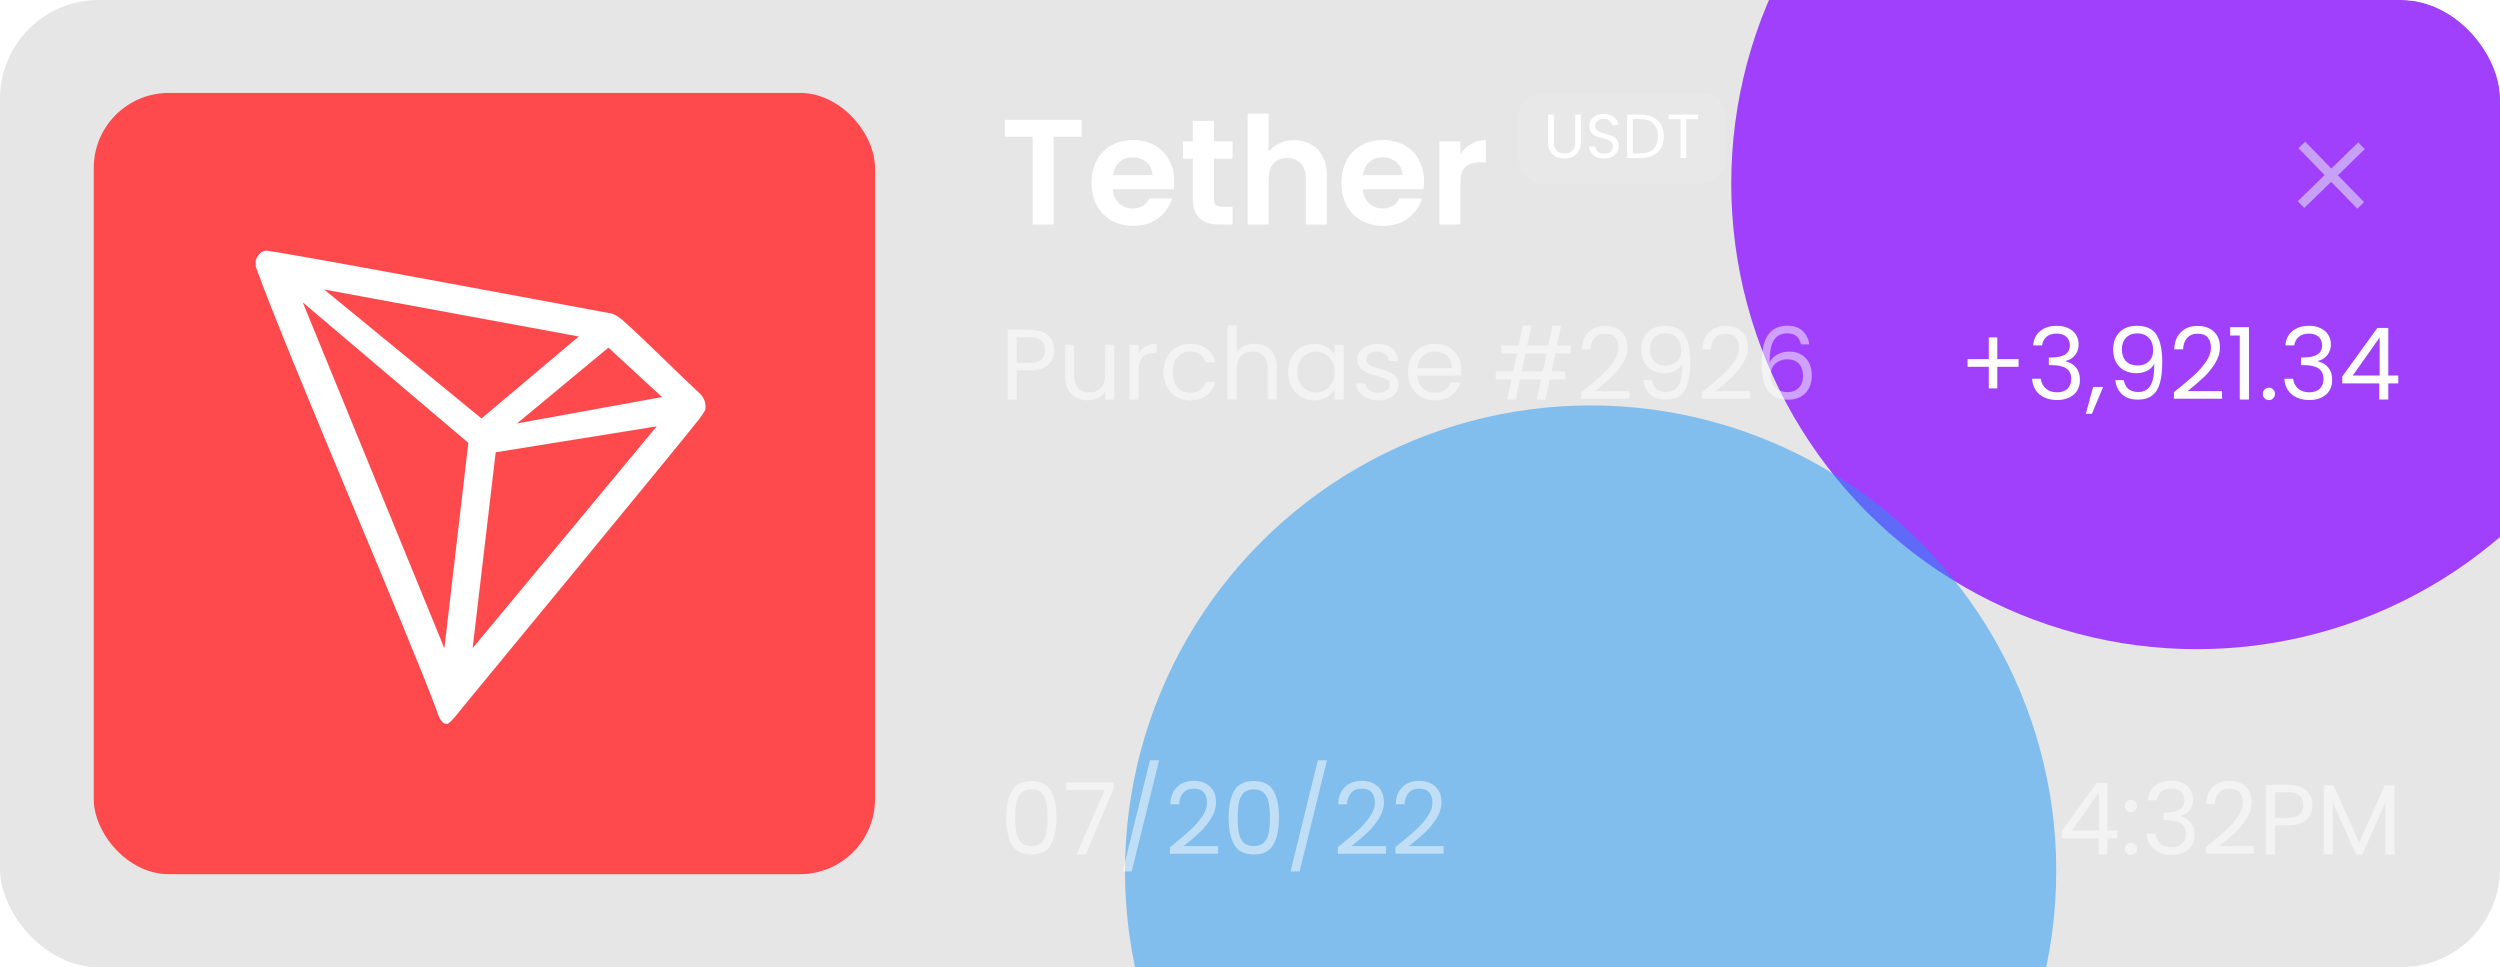 <svg width="380" height="147" viewBox="0 0 380 147" fill="none" xmlns="http://www.w3.org/2000/svg">
<g filter="url(#filter0_b_27_5608)">
<g clip-path="url(#clip0_27_5608)">
<rect width="380" height="147" rx="15" fill="black" fill-opacity="0.1"/>
<rect x="14.25" y="14.125" width="118.75" height="118.75" rx="11.4" fill="#FF4A4D"/>
<g clip-path="url(#clip1_27_5608)">
<path d="M106.314 59.764C102.942 56.651 98.277 51.896 94.478 48.524L94.253 48.366C93.879 48.066 93.457 47.83 93.005 47.669C83.844 45.961 41.209 37.991 40.377 38.093C40.144 38.125 39.922 38.21 39.725 38.34L39.512 38.508C39.249 38.776 39.049 39.098 38.927 39.453L38.871 39.599V40.397V40.52C43.671 53.885 62.622 97.667 66.354 107.941C66.579 108.638 67.006 109.964 67.804 110.031H67.984C68.411 110.031 70.232 107.626 70.232 107.626C70.232 107.626 102.784 68.15 106.078 63.946C106.504 63.428 106.88 62.871 107.202 62.282C107.284 61.821 107.245 61.347 107.09 60.906C106.934 60.465 106.667 60.071 106.314 59.764ZM78.584 64.362L92.477 52.84L100.626 60.349L78.584 64.362ZM73.188 63.608L49.269 44.005L87.969 51.143L73.188 63.608ZM75.346 68.745L99.828 64.8L71.839 98.521L75.346 68.745ZM46.02 45.961L71.187 67.318L67.546 98.544L46.02 45.961Z" fill="white"/>
</g>
<g filter="url(#filter1_f_27_5608)">
<ellipse cx="333.925" cy="27.9" rx="70.775" ry="70.775" fill="#A040FD"/>
</g>
<g filter="url(#filter2_f_27_5608)">
<ellipse cx="241.775" cy="132.4" rx="70.775" ry="70.775" fill="#1E96F4" fill-opacity="0.5"/>
</g>
<path d="M164.403 18.211V20.787H160.162V34.125H156.97V20.787H152.73V18.211H164.403ZM178.474 27.536C178.474 27.992 178.444 28.402 178.383 28.767H169.149C169.225 29.679 169.544 30.393 170.107 30.91C170.669 31.427 171.361 31.685 172.181 31.685C173.367 31.685 174.211 31.176 174.712 30.158H178.155C177.79 31.374 177.091 32.377 176.057 33.167C175.024 33.943 173.755 34.33 172.25 34.33C171.034 34.33 169.939 34.064 168.967 33.532C168.009 32.985 167.257 32.217 166.709 31.229C166.177 30.241 165.911 29.101 165.911 27.809C165.911 26.502 166.177 25.355 166.709 24.367C167.241 23.379 167.986 22.619 168.944 22.087C169.901 21.555 171.003 21.289 172.25 21.289C173.451 21.289 174.522 21.547 175.465 22.064C176.422 22.581 177.159 23.318 177.676 24.275C178.208 25.218 178.474 26.305 178.474 27.536ZM175.168 26.624C175.153 25.803 174.857 25.149 174.279 24.663C173.701 24.161 172.995 23.911 172.159 23.911C171.368 23.911 170.699 24.154 170.152 24.64C169.62 25.111 169.293 25.773 169.172 26.624H175.168ZM184.52 24.116V30.226C184.52 30.652 184.619 30.963 184.817 31.161C185.03 31.343 185.379 31.435 185.866 31.435H187.348V34.125H185.341C182.651 34.125 181.306 32.818 181.306 30.203V24.116H179.801V21.494H181.306V18.37H184.52V21.494H187.348V24.116H184.52ZM196.757 21.311C197.715 21.311 198.566 21.524 199.311 21.95C200.056 22.36 200.633 22.976 201.044 23.797C201.469 24.602 201.682 25.575 201.682 26.715V34.125H198.49V27.148C198.49 26.145 198.239 25.377 197.738 24.845C197.236 24.298 196.552 24.025 195.686 24.025C194.804 24.025 194.105 24.298 193.588 24.845C193.086 25.377 192.836 26.145 192.836 27.148V34.125H189.644V17.253H192.836V23.067C193.246 22.52 193.793 22.094 194.477 21.79C195.161 21.471 195.921 21.311 196.757 21.311ZM216.459 27.536C216.459 27.992 216.429 28.402 216.368 28.767H207.134C207.21 29.679 207.529 30.393 208.092 30.91C208.654 31.427 209.346 31.685 210.167 31.685C211.352 31.685 212.196 31.176 212.697 30.158H216.14C215.775 31.374 215.076 32.377 214.043 33.167C213.009 33.943 211.74 34.33 210.235 34.33C209.019 34.33 207.925 34.064 206.952 33.532C205.994 32.985 205.242 32.217 204.695 31.229C204.163 30.241 203.897 29.101 203.897 27.809C203.897 26.502 204.163 25.355 204.695 24.367C205.227 23.379 205.971 22.619 206.929 22.087C207.887 21.555 208.989 21.289 210.235 21.289C211.436 21.289 212.507 21.547 213.45 22.064C214.407 22.581 215.145 23.318 215.661 24.275C216.193 25.218 216.459 26.305 216.459 27.536ZM213.153 26.624C213.138 25.803 212.842 25.149 212.264 24.663C211.687 24.161 210.98 23.911 210.144 23.911C209.353 23.911 208.685 24.154 208.137 24.64C207.605 25.111 207.279 25.773 207.157 26.624H213.153ZM221.981 23.455C222.392 22.786 222.924 22.261 223.577 21.881C224.246 21.501 225.006 21.311 225.857 21.311V24.663H225.014C224.01 24.663 223.25 24.899 222.734 25.37C222.232 25.841 221.981 26.662 221.981 27.832V34.125H218.789V21.494H221.981V23.455Z" fill="white"/>
<rect x="230.801" y="14.125" width="31.6" height="13.8" rx="3.8" fill="white" fill-opacity="0.1"/>
<path d="M236.179 17.404V21.593C236.179 22.182 236.321 22.619 236.606 22.904C236.897 23.189 237.3 23.331 237.813 23.331C238.319 23.331 238.715 23.189 239 22.904C239.291 22.619 239.437 22.182 239.437 21.593V17.404H240.302V21.584C240.302 22.134 240.191 22.6 239.969 22.98C239.747 23.354 239.447 23.632 239.067 23.816C238.693 24 238.272 24.091 237.803 24.091C237.334 24.091 236.91 24 236.53 23.816C236.156 23.632 235.859 23.354 235.637 22.98C235.422 22.6 235.314 22.134 235.314 21.584V17.404H236.179ZM243.843 24.091C243.406 24.091 243.014 24.015 242.665 23.863C242.323 23.705 242.054 23.49 241.858 23.218C241.661 22.939 241.56 22.619 241.554 22.258H242.475C242.507 22.568 242.634 22.831 242.855 23.047C243.083 23.256 243.413 23.36 243.843 23.36C244.255 23.36 244.578 23.259 244.812 23.056C245.053 22.847 245.173 22.581 245.173 22.258C245.173 22.005 245.104 21.799 244.964 21.64C244.825 21.482 244.651 21.362 244.442 21.279C244.233 21.197 243.951 21.108 243.596 21.014C243.159 20.899 242.808 20.785 242.542 20.672C242.282 20.558 242.057 20.38 241.867 20.14C241.684 19.892 241.592 19.563 241.592 19.151C241.592 18.791 241.684 18.471 241.867 18.192C242.051 17.913 242.307 17.698 242.637 17.546C242.972 17.394 243.356 17.318 243.786 17.318C244.407 17.318 244.914 17.473 245.306 17.784C245.705 18.094 245.93 18.506 245.981 19.018H245.031C244.999 18.765 244.866 18.544 244.632 18.354C244.397 18.157 244.087 18.059 243.701 18.059C243.34 18.059 243.045 18.154 242.817 18.344C242.589 18.528 242.475 18.787 242.475 19.123C242.475 19.364 242.542 19.56 242.675 19.712C242.814 19.864 242.982 19.981 243.178 20.064C243.381 20.14 243.663 20.228 244.024 20.329C244.461 20.45 244.812 20.57 245.078 20.691C245.344 20.805 245.572 20.985 245.762 21.232C245.952 21.473 246.047 21.802 246.047 22.22C246.047 22.543 245.962 22.847 245.791 23.132C245.62 23.417 245.366 23.648 245.031 23.826C244.695 24.003 244.299 24.091 243.843 24.091ZM249.381 17.404C250.103 17.404 250.727 17.54 251.252 17.812C251.784 18.078 252.19 18.461 252.468 18.962C252.753 19.462 252.896 20.051 252.896 20.729C252.896 21.406 252.753 21.995 252.468 22.495C252.19 22.989 251.784 23.369 251.252 23.636C250.727 23.895 250.103 24.025 249.381 24.025H247.319V17.404H249.381ZM249.381 23.312C250.236 23.312 250.888 23.088 251.338 22.638C251.788 22.182 252.012 21.546 252.012 20.729C252.012 19.905 251.784 19.262 251.328 18.8C250.879 18.338 250.23 18.107 249.381 18.107H248.184V23.312H249.381ZM258.112 17.404V18.107H256.307V24.025H255.442V18.107H253.628V17.404H258.112Z" fill="white"/>
<path d="M358.436 22.65L350.265 30.6" stroke="#C6A1F6" stroke-width="1.425" stroke-linecap="square" stroke-linejoin="round"/>
<path d="M350.374 22.54L358.324 30.71" stroke="#C6A1F6" stroke-width="1.425" stroke-linecap="square" stroke-linejoin="round"/>
<path d="M160.254 53.231C160.254 54.113 159.95 54.848 159.342 55.435C158.744 56.013 157.827 56.302 156.59 56.302H154.554V60.725H153.17V50.131H156.59C157.786 50.131 158.693 50.419 159.311 50.997C159.939 51.575 160.254 52.319 160.254 53.231ZM156.59 55.162C157.361 55.162 157.928 54.995 158.293 54.66C158.658 54.326 158.84 53.849 158.84 53.231C158.84 51.924 158.09 51.271 156.59 51.271H154.554V55.162H156.59ZM169.36 52.395V60.725H167.977V59.494C167.713 59.919 167.343 60.254 166.867 60.497C166.401 60.73 165.884 60.847 165.317 60.847C164.668 60.847 164.086 60.715 163.569 60.451C163.052 60.178 162.642 59.773 162.338 59.235C162.044 58.698 161.897 58.045 161.897 57.275V52.395H163.265V57.092C163.265 57.913 163.472 58.546 163.888 58.992C164.303 59.428 164.871 59.646 165.59 59.646C166.33 59.646 166.913 59.418 167.338 58.962C167.764 58.506 167.977 57.842 167.977 56.971V52.395H169.36ZM173.079 53.748C173.322 53.272 173.666 52.902 174.112 52.639C174.568 52.375 175.12 52.243 175.769 52.243V53.672H175.404C173.854 53.672 173.079 54.513 173.079 56.195V60.725H171.695V52.395H173.079V53.748ZM176.849 56.545C176.849 55.684 177.021 54.934 177.366 54.295C177.71 53.647 178.187 53.145 178.795 52.791C179.413 52.436 180.117 52.259 180.907 52.259C181.931 52.259 182.772 52.507 183.431 53.003C184.099 53.5 184.54 54.189 184.753 55.071H183.263C183.121 54.564 182.843 54.164 182.427 53.87C182.022 53.576 181.515 53.429 180.907 53.429C180.117 53.429 179.479 53.703 178.992 54.25C178.506 54.787 178.263 55.552 178.263 56.545C178.263 57.548 178.506 58.323 178.992 58.871C179.479 59.418 180.117 59.691 180.907 59.691C181.515 59.691 182.022 59.55 182.427 59.266C182.833 58.982 183.111 58.577 183.263 58.05H184.753C184.53 58.901 184.084 59.585 183.415 60.102C182.747 60.608 181.911 60.862 180.907 60.862C180.117 60.862 179.413 60.684 178.795 60.33C178.187 59.975 177.71 59.474 177.366 58.825C177.021 58.176 176.849 57.416 176.849 56.545ZM190.733 52.243C191.361 52.243 191.929 52.38 192.435 52.654C192.942 52.917 193.337 53.318 193.621 53.855C193.915 54.392 194.062 55.045 194.062 55.815V60.725H192.694V56.013C192.694 55.182 192.486 54.549 192.071 54.113C191.655 53.667 191.088 53.444 190.368 53.444C189.639 53.444 189.056 53.672 188.62 54.128C188.195 54.584 187.982 55.248 187.982 56.119V60.725H186.599V49.477H187.982V53.581C188.255 53.155 188.63 52.826 189.107 52.593C189.593 52.36 190.135 52.243 190.733 52.243ZM195.804 56.53C195.804 55.679 195.977 54.934 196.321 54.295C196.666 53.647 197.137 53.145 197.735 52.791C198.343 52.436 199.017 52.259 199.756 52.259C200.486 52.259 201.119 52.416 201.656 52.73C202.193 53.044 202.594 53.439 202.857 53.915V52.395H204.256V60.725H202.857V59.175C202.584 59.661 202.173 60.066 201.626 60.391C201.089 60.705 200.461 60.862 199.741 60.862C199.001 60.862 198.333 60.679 197.735 60.315C197.137 59.95 196.666 59.438 196.321 58.779C195.977 58.121 195.804 57.371 195.804 56.53ZM202.857 56.545C202.857 55.917 202.731 55.37 202.477 54.903C202.224 54.437 201.879 54.083 201.444 53.839C201.018 53.586 200.547 53.459 200.03 53.459C199.513 53.459 199.042 53.581 198.616 53.824C198.191 54.067 197.851 54.422 197.598 54.888C197.345 55.354 197.218 55.901 197.218 56.53C197.218 57.168 197.345 57.725 197.598 58.202C197.851 58.668 198.191 59.028 198.616 59.281C199.042 59.524 199.513 59.646 200.03 59.646C200.547 59.646 201.018 59.524 201.444 59.281C201.879 59.028 202.224 58.668 202.477 58.202C202.731 57.725 202.857 57.173 202.857 56.545ZM209.542 60.862C208.903 60.862 208.331 60.755 207.824 60.543C207.318 60.32 206.917 60.016 206.623 59.631C206.33 59.235 206.167 58.785 206.137 58.278H207.566C207.606 58.693 207.799 59.033 208.143 59.296C208.498 59.56 208.959 59.691 209.527 59.691C210.054 59.691 210.469 59.575 210.773 59.342C211.077 59.109 211.229 58.815 211.229 58.46C211.229 58.095 211.067 57.827 210.743 57.655C210.418 57.472 209.917 57.295 209.238 57.123C208.62 56.961 208.113 56.798 207.718 56.636C207.333 56.464 206.998 56.216 206.715 55.891C206.441 55.557 206.304 55.121 206.304 54.584C206.304 54.159 206.431 53.769 206.684 53.414C206.938 53.059 207.297 52.781 207.763 52.578C208.23 52.365 208.762 52.259 209.359 52.259C210.282 52.259 211.026 52.492 211.594 52.958C212.161 53.424 212.465 54.062 212.506 54.873H211.123C211.092 54.437 210.915 54.088 210.591 53.824C210.277 53.561 209.851 53.429 209.314 53.429C208.817 53.429 208.422 53.535 208.128 53.748C207.834 53.961 207.687 54.24 207.687 54.584C207.687 54.858 207.774 55.086 207.946 55.268C208.128 55.441 208.351 55.582 208.615 55.694C208.888 55.795 209.263 55.912 209.739 56.043C210.337 56.206 210.824 56.368 211.199 56.53C211.574 56.682 211.893 56.915 212.156 57.229C212.43 57.543 212.572 57.953 212.582 58.46C212.582 58.916 212.455 59.327 212.202 59.691C211.949 60.056 211.589 60.345 211.123 60.558C210.667 60.761 210.14 60.862 209.542 60.862ZM222.134 56.241C222.134 56.505 222.119 56.783 222.089 57.077H215.431C215.482 57.898 215.761 58.541 216.267 59.007C216.784 59.463 217.407 59.691 218.137 59.691C218.735 59.691 219.231 59.555 219.626 59.281C220.032 58.997 220.316 58.622 220.478 58.156H221.967C221.744 58.957 221.298 59.61 220.63 60.117C219.961 60.614 219.13 60.862 218.137 60.862C217.346 60.862 216.637 60.684 216.009 60.33C215.391 59.975 214.904 59.474 214.55 58.825C214.195 58.166 214.018 57.406 214.018 56.545C214.018 55.684 214.19 54.929 214.534 54.28C214.879 53.632 215.36 53.135 215.978 52.791C216.607 52.436 217.326 52.259 218.137 52.259C218.927 52.259 219.626 52.431 220.234 52.775C220.842 53.12 221.309 53.596 221.633 54.204C221.967 54.802 222.134 55.481 222.134 56.241ZM220.706 55.952C220.706 55.425 220.589 54.974 220.356 54.599C220.123 54.214 219.804 53.925 219.398 53.733C219.003 53.53 218.562 53.429 218.076 53.429C217.377 53.429 216.779 53.652 216.282 54.098C215.796 54.544 215.517 55.162 215.446 55.952H220.706ZM236.403 53.733L235.825 56.469H237.923V57.685H235.567L234.913 60.725H233.591L234.245 57.685H231.053L230.399 60.725H229.077L229.73 57.685H227.344V56.469H229.989L230.566 53.733H228.21V52.517H230.825L231.478 49.477H232.801L232.147 52.517H235.339L235.993 49.477H237.315L236.661 52.517H238.774V53.733H236.403ZM235.081 53.733H231.889L231.311 56.469H234.503L235.081 53.733ZM240.383 59.615C241.67 58.582 242.678 57.736 243.408 57.077C244.137 56.408 244.75 55.714 245.247 54.995C245.754 54.265 246.007 53.551 246.007 52.851C246.007 52.193 245.845 51.676 245.521 51.301C245.206 50.916 244.695 50.723 243.985 50.723C243.296 50.723 242.759 50.941 242.374 51.377C241.999 51.803 241.797 52.375 241.766 53.095H240.429C240.469 51.96 240.814 51.083 241.462 50.465C242.111 49.847 242.947 49.538 243.97 49.538C245.014 49.538 245.84 49.827 246.448 50.404C247.066 50.982 247.375 51.777 247.375 52.791C247.375 53.632 247.122 54.453 246.615 55.253C246.118 56.043 245.551 56.743 244.913 57.351C244.274 57.949 243.458 58.648 242.465 59.448H247.694V60.603H240.383V59.615ZM251.072 57.776C251.173 58.354 251.406 58.8 251.771 59.114C252.146 59.428 252.647 59.585 253.276 59.585C254.117 59.585 254.735 59.256 255.13 58.597C255.535 57.938 255.728 56.829 255.708 55.268C255.495 55.724 255.14 56.084 254.644 56.347C254.147 56.601 253.595 56.727 252.987 56.727C252.308 56.727 251.7 56.591 251.163 56.317C250.636 56.033 250.22 55.623 249.916 55.086C249.612 54.549 249.46 53.9 249.46 53.14C249.46 52.056 249.775 51.184 250.403 50.526C251.031 49.857 251.923 49.523 253.078 49.523C254.497 49.523 255.49 49.984 256.057 50.906C256.635 51.828 256.924 53.201 256.924 55.025C256.924 56.302 256.807 57.356 256.574 58.187C256.351 59.017 255.966 59.651 255.419 60.087C254.882 60.522 254.142 60.74 253.2 60.74C252.166 60.74 251.36 60.462 250.783 59.904C250.205 59.347 249.876 58.638 249.795 57.776H251.072ZM253.215 55.557C253.894 55.557 254.451 55.349 254.887 54.934C255.323 54.508 255.54 53.936 255.54 53.216C255.54 52.456 255.328 51.843 254.902 51.377C254.476 50.911 253.879 50.678 253.108 50.678C252.399 50.678 251.832 50.901 251.406 51.347C250.991 51.792 250.783 52.38 250.783 53.11C250.783 53.849 250.991 54.442 251.406 54.888C251.821 55.334 252.424 55.557 253.215 55.557ZM258.7 59.615C259.987 58.582 260.995 57.736 261.725 57.077C262.455 56.408 263.068 55.714 263.564 54.995C264.071 54.265 264.324 53.551 264.324 52.851C264.324 52.193 264.162 51.676 263.838 51.301C263.524 50.916 263.012 50.723 262.303 50.723C261.614 50.723 261.076 50.941 260.691 51.377C260.316 51.803 260.114 52.375 260.083 53.095H258.746C258.786 51.96 259.131 51.083 259.779 50.465C260.428 49.847 261.264 49.538 262.287 49.538C263.331 49.538 264.157 49.827 264.765 50.404C265.383 50.982 265.692 51.777 265.692 52.791C265.692 53.632 265.439 54.453 264.932 55.253C264.436 56.043 263.868 56.743 263.23 57.351C262.591 57.949 261.776 58.648 260.783 59.448H266.011V60.603H258.7V59.615ZM273.736 52.35C273.513 51.225 272.819 50.663 271.654 50.663C270.752 50.663 270.078 51.012 269.632 51.711C269.186 52.401 268.968 53.541 268.978 55.131C269.211 54.605 269.597 54.194 270.134 53.9C270.681 53.596 271.289 53.444 271.958 53.444C273.001 53.444 273.832 53.769 274.45 54.417C275.079 55.066 275.393 55.962 275.393 57.107C275.393 57.797 275.256 58.415 274.982 58.962C274.719 59.509 274.314 59.945 273.766 60.269C273.229 60.593 272.576 60.755 271.806 60.755C270.762 60.755 269.946 60.522 269.358 60.056C268.771 59.59 268.36 58.947 268.127 58.126C267.894 57.305 267.778 56.292 267.778 55.086C267.778 51.367 269.075 49.507 271.669 49.507C272.662 49.507 273.442 49.776 274.01 50.313C274.577 50.85 274.911 51.529 275.013 52.35H273.736ZM271.669 54.615C271.233 54.615 270.823 54.706 270.438 54.888C270.053 55.06 269.738 55.329 269.495 55.694C269.262 56.048 269.146 56.484 269.146 57.001C269.146 57.771 269.369 58.399 269.814 58.886C270.26 59.362 270.899 59.6 271.73 59.6C272.439 59.6 273.001 59.382 273.417 58.947C273.842 58.501 274.055 57.903 274.055 57.153C274.055 56.363 273.853 55.745 273.447 55.299C273.042 54.843 272.449 54.615 271.669 54.615Z" fill="white" fill-opacity="0.5"/>
<path d="M306.824 55.755H303.587V59.038H302.295V55.755H299.072V54.584H302.295V51.286H303.587V54.584H306.824V55.755ZM309.038 52.502C309.109 51.569 309.468 50.84 310.117 50.313C310.766 49.786 311.607 49.523 312.64 49.523C313.329 49.523 313.922 49.649 314.419 49.903C314.925 50.146 315.305 50.48 315.559 50.906C315.822 51.331 315.954 51.813 315.954 52.35C315.954 52.978 315.771 53.52 315.407 53.976C315.052 54.432 314.586 54.726 314.008 54.858V54.934C314.667 55.096 315.189 55.415 315.574 55.891C315.959 56.368 316.151 56.991 316.151 57.761C316.151 58.339 316.02 58.861 315.756 59.327C315.493 59.783 315.098 60.142 314.571 60.406C314.044 60.669 313.41 60.801 312.671 60.801C311.596 60.801 310.715 60.522 310.026 59.965C309.337 59.398 308.952 58.597 308.871 57.563H310.208C310.279 58.171 310.527 58.668 310.953 59.053C311.379 59.438 311.946 59.631 312.655 59.631C313.365 59.631 313.902 59.448 314.267 59.083C314.642 58.709 314.829 58.227 314.829 57.639C314.829 56.879 314.576 56.332 314.069 55.998C313.562 55.663 312.797 55.496 311.774 55.496H311.424V54.341H311.789C312.721 54.331 313.426 54.179 313.902 53.885C314.378 53.581 314.616 53.115 314.616 52.487C314.616 51.95 314.439 51.519 314.084 51.195C313.74 50.87 313.243 50.708 312.595 50.708C311.966 50.708 311.46 50.87 311.075 51.195C310.69 51.519 310.462 51.955 310.391 52.502H309.038ZM319.676 58.81L317.973 62.899H317.046L318.156 58.81H319.676ZM322.811 57.776C322.912 58.354 323.145 58.8 323.51 59.114C323.885 59.428 324.386 59.585 325.015 59.585C325.856 59.585 326.474 59.256 326.869 58.597C327.274 57.938 327.467 56.829 327.447 55.268C327.234 55.724 326.879 56.084 326.383 56.347C325.886 56.601 325.334 56.727 324.726 56.727C324.047 56.727 323.439 56.591 322.902 56.317C322.375 56.033 321.959 55.623 321.655 55.086C321.351 54.549 321.199 53.9 321.199 53.14C321.199 52.056 321.514 51.184 322.142 50.526C322.77 49.857 323.662 49.523 324.817 49.523C326.236 49.523 327.229 49.984 327.796 50.906C328.374 51.828 328.663 53.201 328.663 55.025C328.663 56.302 328.546 57.356 328.313 58.187C328.09 59.017 327.705 59.651 327.158 60.087C326.621 60.522 325.881 60.74 324.939 60.74C323.905 60.74 323.099 60.462 322.522 59.904C321.944 59.347 321.615 58.638 321.534 57.776H322.811ZM324.954 55.557C325.633 55.557 326.19 55.349 326.626 54.934C327.062 54.508 327.279 53.936 327.279 53.216C327.279 52.456 327.067 51.843 326.641 51.377C326.215 50.911 325.618 50.678 324.847 50.678C324.138 50.678 323.571 50.901 323.145 51.347C322.73 51.792 322.522 52.38 322.522 53.11C322.522 53.849 322.73 54.442 323.145 54.888C323.561 55.334 324.163 55.557 324.954 55.557ZM330.439 59.615C331.726 58.582 332.734 57.736 333.464 57.077C334.194 56.408 334.807 55.714 335.303 54.995C335.81 54.265 336.063 53.551 336.063 52.851C336.063 52.193 335.901 51.676 335.577 51.301C335.263 50.916 334.751 50.723 334.042 50.723C333.353 50.723 332.816 50.941 332.43 51.377C332.056 51.803 331.853 52.375 331.822 53.095H330.485C330.525 51.96 330.87 51.083 331.518 50.465C332.167 49.847 333.003 49.538 334.026 49.538C335.07 49.538 335.896 49.827 336.504 50.404C337.122 50.982 337.431 51.777 337.431 52.791C337.431 53.632 337.178 54.453 336.671 55.253C336.175 56.043 335.607 56.743 334.969 57.351C334.33 57.949 333.515 58.648 332.522 59.448H337.75V60.603H330.439V59.615ZM338.985 50.997V49.735H341.842V60.725H340.444V50.997H338.985ZM344.887 60.816C344.624 60.816 344.401 60.725 344.218 60.543C344.036 60.36 343.945 60.137 343.945 59.874C343.945 59.61 344.036 59.387 344.218 59.205C344.401 59.023 344.624 58.931 344.887 58.931C345.14 58.931 345.353 59.023 345.525 59.205C345.708 59.387 345.799 59.61 345.799 59.874C345.799 60.137 345.708 60.36 345.525 60.543C345.353 60.725 345.14 60.816 344.887 60.816ZM347.379 52.502C347.45 51.569 347.81 50.84 348.458 50.313C349.107 49.786 349.948 49.523 350.982 49.523C351.671 49.523 352.263 49.649 352.76 49.903C353.267 50.146 353.647 50.48 353.9 50.906C354.163 51.331 354.295 51.813 354.295 52.35C354.295 52.978 354.113 53.52 353.748 53.976C353.393 54.432 352.927 54.726 352.35 54.858V54.934C353.008 55.096 353.53 55.415 353.915 55.891C354.3 56.368 354.493 56.991 354.493 57.761C354.493 58.339 354.361 58.861 354.098 59.327C353.834 59.783 353.439 60.142 352.912 60.406C352.385 60.669 351.752 60.801 351.012 60.801C349.938 60.801 349.056 60.522 348.367 59.965C347.678 59.398 347.293 58.597 347.212 57.563H348.55C348.621 58.171 348.869 58.668 349.294 59.053C349.72 59.438 350.287 59.631 350.997 59.631C351.706 59.631 352.243 59.448 352.608 59.083C352.983 58.709 353.17 58.227 353.17 57.639C353.17 56.879 352.917 56.332 352.41 55.998C351.904 55.663 351.139 55.496 350.115 55.496H349.766V54.341H350.13C351.063 54.331 351.767 54.179 352.243 53.885C352.719 53.581 352.958 53.115 352.958 52.487C352.958 51.95 352.78 51.519 352.426 51.195C352.081 50.87 351.585 50.708 350.936 50.708C350.308 50.708 349.801 50.87 349.416 51.195C349.031 51.519 348.803 51.955 348.732 52.502H347.379ZM356.026 58.278V57.229L361.361 49.842H363.018V57.077H364.538V58.278H363.018V60.725H361.65V58.278H356.026ZM361.711 51.286L357.622 57.077H361.711V51.286Z" fill="white"/>
<path d="M152.942 124.266C152.942 122.523 153.226 121.165 153.794 120.193C154.361 119.21 155.354 118.718 156.773 118.718C158.181 118.718 159.169 119.21 159.737 120.193C160.304 121.165 160.588 122.523 160.588 124.266C160.588 126.04 160.304 127.418 159.737 128.401C159.169 129.384 158.181 129.875 156.773 129.875C155.354 129.875 154.361 129.384 153.794 128.401C153.226 127.418 152.942 126.04 152.942 124.266ZM159.22 124.266C159.22 123.385 159.159 122.64 159.038 122.032C158.926 121.414 158.688 120.917 158.323 120.542C157.969 120.167 157.452 119.98 156.773 119.98C156.084 119.98 155.557 120.167 155.192 120.542C154.837 120.917 154.599 121.414 154.478 122.032C154.366 122.64 154.31 123.385 154.31 124.266C154.31 125.178 154.366 125.943 154.478 126.561C154.599 127.18 154.837 127.676 155.192 128.051C155.557 128.426 156.084 128.613 156.773 128.613C157.452 128.613 157.969 128.426 158.323 128.051C158.688 127.676 158.926 127.18 159.038 126.561C159.159 125.943 159.22 125.178 159.22 124.266ZM169.251 119.965L165.025 129.875H163.627L167.913 120.101H162.046V118.916H169.251V119.965ZM176.181 115.557L172.016 132.459H170.648L174.797 115.557H176.181ZM177.846 128.765C179.133 127.732 180.141 126.886 180.871 126.227C181.601 125.558 182.214 124.864 182.71 124.145C183.217 123.415 183.47 122.701 183.47 122.001C183.47 121.343 183.308 120.826 182.984 120.451C182.67 120.066 182.158 119.873 181.449 119.873C180.76 119.873 180.223 120.091 179.837 120.527C179.463 120.953 179.26 121.525 179.229 122.245H177.892C177.932 121.11 178.277 120.233 178.925 119.615C179.574 118.997 180.41 118.688 181.433 118.688C182.477 118.688 183.303 118.977 183.911 119.554C184.529 120.132 184.838 120.927 184.838 121.941C184.838 122.782 184.585 123.602 184.078 124.403C183.582 125.193 183.014 125.893 182.376 126.501C181.737 127.098 180.922 127.798 179.929 128.598H185.157V129.753H177.846V128.765ZM186.756 124.266C186.756 122.523 187.04 121.165 187.608 120.193C188.175 119.21 189.168 118.718 190.587 118.718C191.995 118.718 192.983 119.21 193.551 120.193C194.118 121.165 194.402 122.523 194.402 124.266C194.402 126.04 194.118 127.418 193.551 128.401C192.983 129.384 191.995 129.875 190.587 129.875C189.168 129.875 188.175 129.384 187.608 128.401C187.04 127.418 186.756 126.04 186.756 124.266ZM193.034 124.266C193.034 123.385 192.973 122.64 192.852 122.032C192.74 121.414 192.502 120.917 192.137 120.542C191.783 120.167 191.266 119.98 190.587 119.98C189.898 119.98 189.371 120.167 189.006 120.542C188.651 120.917 188.413 121.414 188.292 122.032C188.18 122.64 188.124 123.385 188.124 124.266C188.124 125.178 188.18 125.943 188.292 126.561C188.413 127.18 188.651 127.676 189.006 128.051C189.371 128.426 189.898 128.613 190.587 128.613C191.266 128.613 191.783 128.426 192.137 128.051C192.502 127.676 192.74 127.18 192.852 126.561C192.973 125.943 193.034 125.178 193.034 124.266ZM201.697 115.557L197.532 132.459H196.164L200.314 115.557H201.697ZM203.363 128.765C204.65 127.732 205.658 126.886 206.388 126.227C207.117 125.558 207.73 124.864 208.227 124.145C208.733 123.415 208.987 122.701 208.987 122.001C208.987 121.343 208.825 120.826 208.5 120.451C208.186 120.066 207.674 119.873 206.965 119.873C206.276 119.873 205.739 120.091 205.354 120.527C204.979 120.953 204.776 121.525 204.746 122.245H203.408C203.449 121.11 203.793 120.233 204.442 119.615C205.09 118.997 205.926 118.688 206.95 118.688C207.994 118.688 208.82 118.977 209.428 119.554C210.046 120.132 210.355 120.927 210.355 121.941C210.355 122.782 210.101 123.602 209.595 124.403C209.098 125.193 208.531 125.893 207.892 126.501C207.254 127.098 206.438 127.798 205.445 128.598H210.674V129.753H203.363V128.765ZM212.106 128.765C213.393 127.732 214.401 126.886 215.13 126.227C215.86 125.558 216.473 124.864 216.97 124.145C217.476 123.415 217.73 122.701 217.73 122.001C217.73 121.343 217.568 120.826 217.243 120.451C216.929 120.066 216.417 119.873 215.708 119.873C215.019 119.873 214.482 120.091 214.097 120.527C213.722 120.953 213.519 121.525 213.489 122.245H212.151C212.192 121.11 212.536 120.233 213.185 119.615C213.833 118.997 214.669 118.688 215.693 118.688C216.737 118.688 217.562 118.977 218.17 119.554C218.789 120.132 219.098 120.927 219.098 121.941C219.098 122.782 218.844 123.602 218.338 124.403C217.841 125.193 217.274 125.893 216.635 126.501C215.997 127.098 215.181 127.798 214.188 128.598H219.417V129.753H212.106V128.765Z" fill="white" fill-opacity="0.5"/>
<path d="M313.358 127.428V126.379L318.693 118.992H320.35V126.227H321.87V127.428H320.35V129.875H318.982V127.428H313.358ZM319.043 120.436L314.954 126.227H319.043V120.436ZM323.921 129.966C323.657 129.966 323.434 129.875 323.252 129.693C323.069 129.51 322.978 129.287 322.978 129.024C322.978 128.76 323.069 128.537 323.252 128.355C323.434 128.173 323.657 128.081 323.921 128.081C324.174 128.081 324.387 128.173 324.559 128.355C324.741 128.537 324.833 128.76 324.833 129.024C324.833 129.287 324.741 129.51 324.559 129.693C324.387 129.875 324.174 129.966 323.921 129.966ZM323.921 123.461C323.657 123.461 323.434 123.369 323.252 123.187C323.069 123.005 322.978 122.782 322.978 122.518C322.978 122.255 323.069 122.032 323.252 121.849C323.434 121.667 323.657 121.576 323.921 121.576C324.174 121.576 324.387 121.667 324.559 121.849C324.741 122.032 324.833 122.255 324.833 122.518C324.833 122.782 324.741 123.005 324.559 123.187C324.387 123.369 324.174 123.461 323.921 123.461ZM326.457 121.652C326.528 120.72 326.888 119.99 327.537 119.463C328.185 118.936 329.026 118.673 330.06 118.673C330.749 118.673 331.342 118.799 331.838 119.053C332.345 119.296 332.725 119.63 332.978 120.056C333.242 120.481 333.373 120.963 333.373 121.5C333.373 122.128 333.191 122.67 332.826 123.126C332.471 123.582 332.005 123.876 331.428 124.008V124.084C332.086 124.246 332.608 124.565 332.993 125.041C333.378 125.518 333.571 126.141 333.571 126.911C333.571 127.489 333.439 128.01 333.176 128.477C332.912 128.933 332.517 129.292 331.99 129.556C331.463 129.819 330.83 129.951 330.09 129.951C329.016 129.951 328.134 129.672 327.445 129.115C326.756 128.548 326.371 127.747 326.29 126.713H327.628C327.699 127.321 327.947 127.818 328.373 128.203C328.798 128.588 329.366 128.781 330.075 128.781C330.784 128.781 331.321 128.598 331.686 128.233C332.061 127.858 332.249 127.377 332.249 126.789C332.249 126.029 331.995 125.482 331.489 125.148C330.982 124.813 330.217 124.646 329.193 124.646H328.844V123.491H329.209C330.141 123.481 330.845 123.329 331.321 123.035C331.798 122.731 332.036 122.265 332.036 121.637C332.036 121.1 331.858 120.669 331.504 120.345C331.159 120.02 330.663 119.858 330.014 119.858C329.386 119.858 328.879 120.02 328.494 120.345C328.109 120.669 327.881 121.105 327.81 121.652H326.457ZM335.271 128.765C336.558 127.732 337.566 126.886 338.296 126.227C339.026 125.558 339.639 124.864 340.135 124.145C340.642 123.415 340.895 122.701 340.895 122.001C340.895 121.343 340.733 120.826 340.409 120.451C340.095 120.066 339.583 119.873 338.874 119.873C338.185 119.873 337.648 120.091 337.262 120.527C336.888 120.953 336.685 121.525 336.654 122.245H335.317C335.357 121.11 335.702 120.233 336.35 119.615C336.999 118.997 337.835 118.688 338.858 118.688C339.902 118.688 340.728 118.977 341.336 119.554C341.954 120.132 342.263 120.927 342.263 121.941C342.263 122.782 342.01 123.602 341.503 124.403C341.007 125.193 340.439 125.893 339.801 126.501C339.162 127.098 338.347 127.798 337.354 128.598H342.582V129.753H335.271V128.765ZM351.493 122.381C351.493 123.263 351.189 123.998 350.581 124.585C349.983 125.163 349.066 125.452 347.829 125.452H345.793V129.875H344.409V119.281H347.829C349.025 119.281 349.932 119.569 350.55 120.147C351.179 120.725 351.493 121.469 351.493 122.381ZM347.829 124.312C348.6 124.312 349.167 124.145 349.532 123.81C349.897 123.476 350.079 123 350.079 122.381C350.079 121.074 349.329 120.421 347.829 120.421H345.793V124.312H347.829ZM363.958 119.357V129.875H362.575V122.032L359.079 129.875H358.106L354.595 122.017V129.875H353.212V119.357H354.701L358.593 128.051L362.484 119.357H363.958Z" fill="white" fill-opacity="0.5"/>
</g>
</g>
<defs>
<filter id="filter0_b_27_5608" x="-2" y="-2" width="384" height="151" filterUnits="userSpaceOnUse" color-interpolation-filters="sRGB">
<feFlood flood-opacity="0" result="BackgroundImageFix"/>
<feGaussianBlur in="BackgroundImageFix" stdDeviation="1"/>
<feComposite in2="SourceAlpha" operator="in" result="effect1_backgroundBlur_27_5608"/>
<feBlend mode="normal" in="SourceGraphic" in2="effect1_backgroundBlur_27_5608" result="shape"/>
</filter>
<filter id="filter1_f_27_5608" x="182.4" y="-123.625" width="303.051" height="303.05" filterUnits="userSpaceOnUse" color-interpolation-filters="sRGB">
<feFlood flood-opacity="0" result="BackgroundImageFix"/>
<feBlend mode="normal" in="SourceGraphic" in2="BackgroundImageFix" result="shape"/>
<feGaussianBlur stdDeviation="40.375" result="effect1_foregroundBlur_27_5608"/>
</filter>
<filter id="filter2_f_27_5608" x="-4.75" y="-114.125" width="493.051" height="493.05" filterUnits="userSpaceOnUse" color-interpolation-filters="sRGB">
<feFlood flood-opacity="0" result="BackgroundImageFix"/>
<feBlend mode="normal" in="SourceGraphic" in2="BackgroundImageFix" result="shape"/>
<feGaussianBlur stdDeviation="87.875" result="effect1_foregroundBlur_27_5608"/>
</filter>
<clipPath id="clip0_27_5608">
<rect width="380" height="147" rx="15" fill="white"/>
</clipPath>
<clipPath id="clip1_27_5608">
<rect width="71.939" height="71.939" fill="white" transform="translate(37.129 38.093)"/>
</clipPath>
</defs>
</svg>
